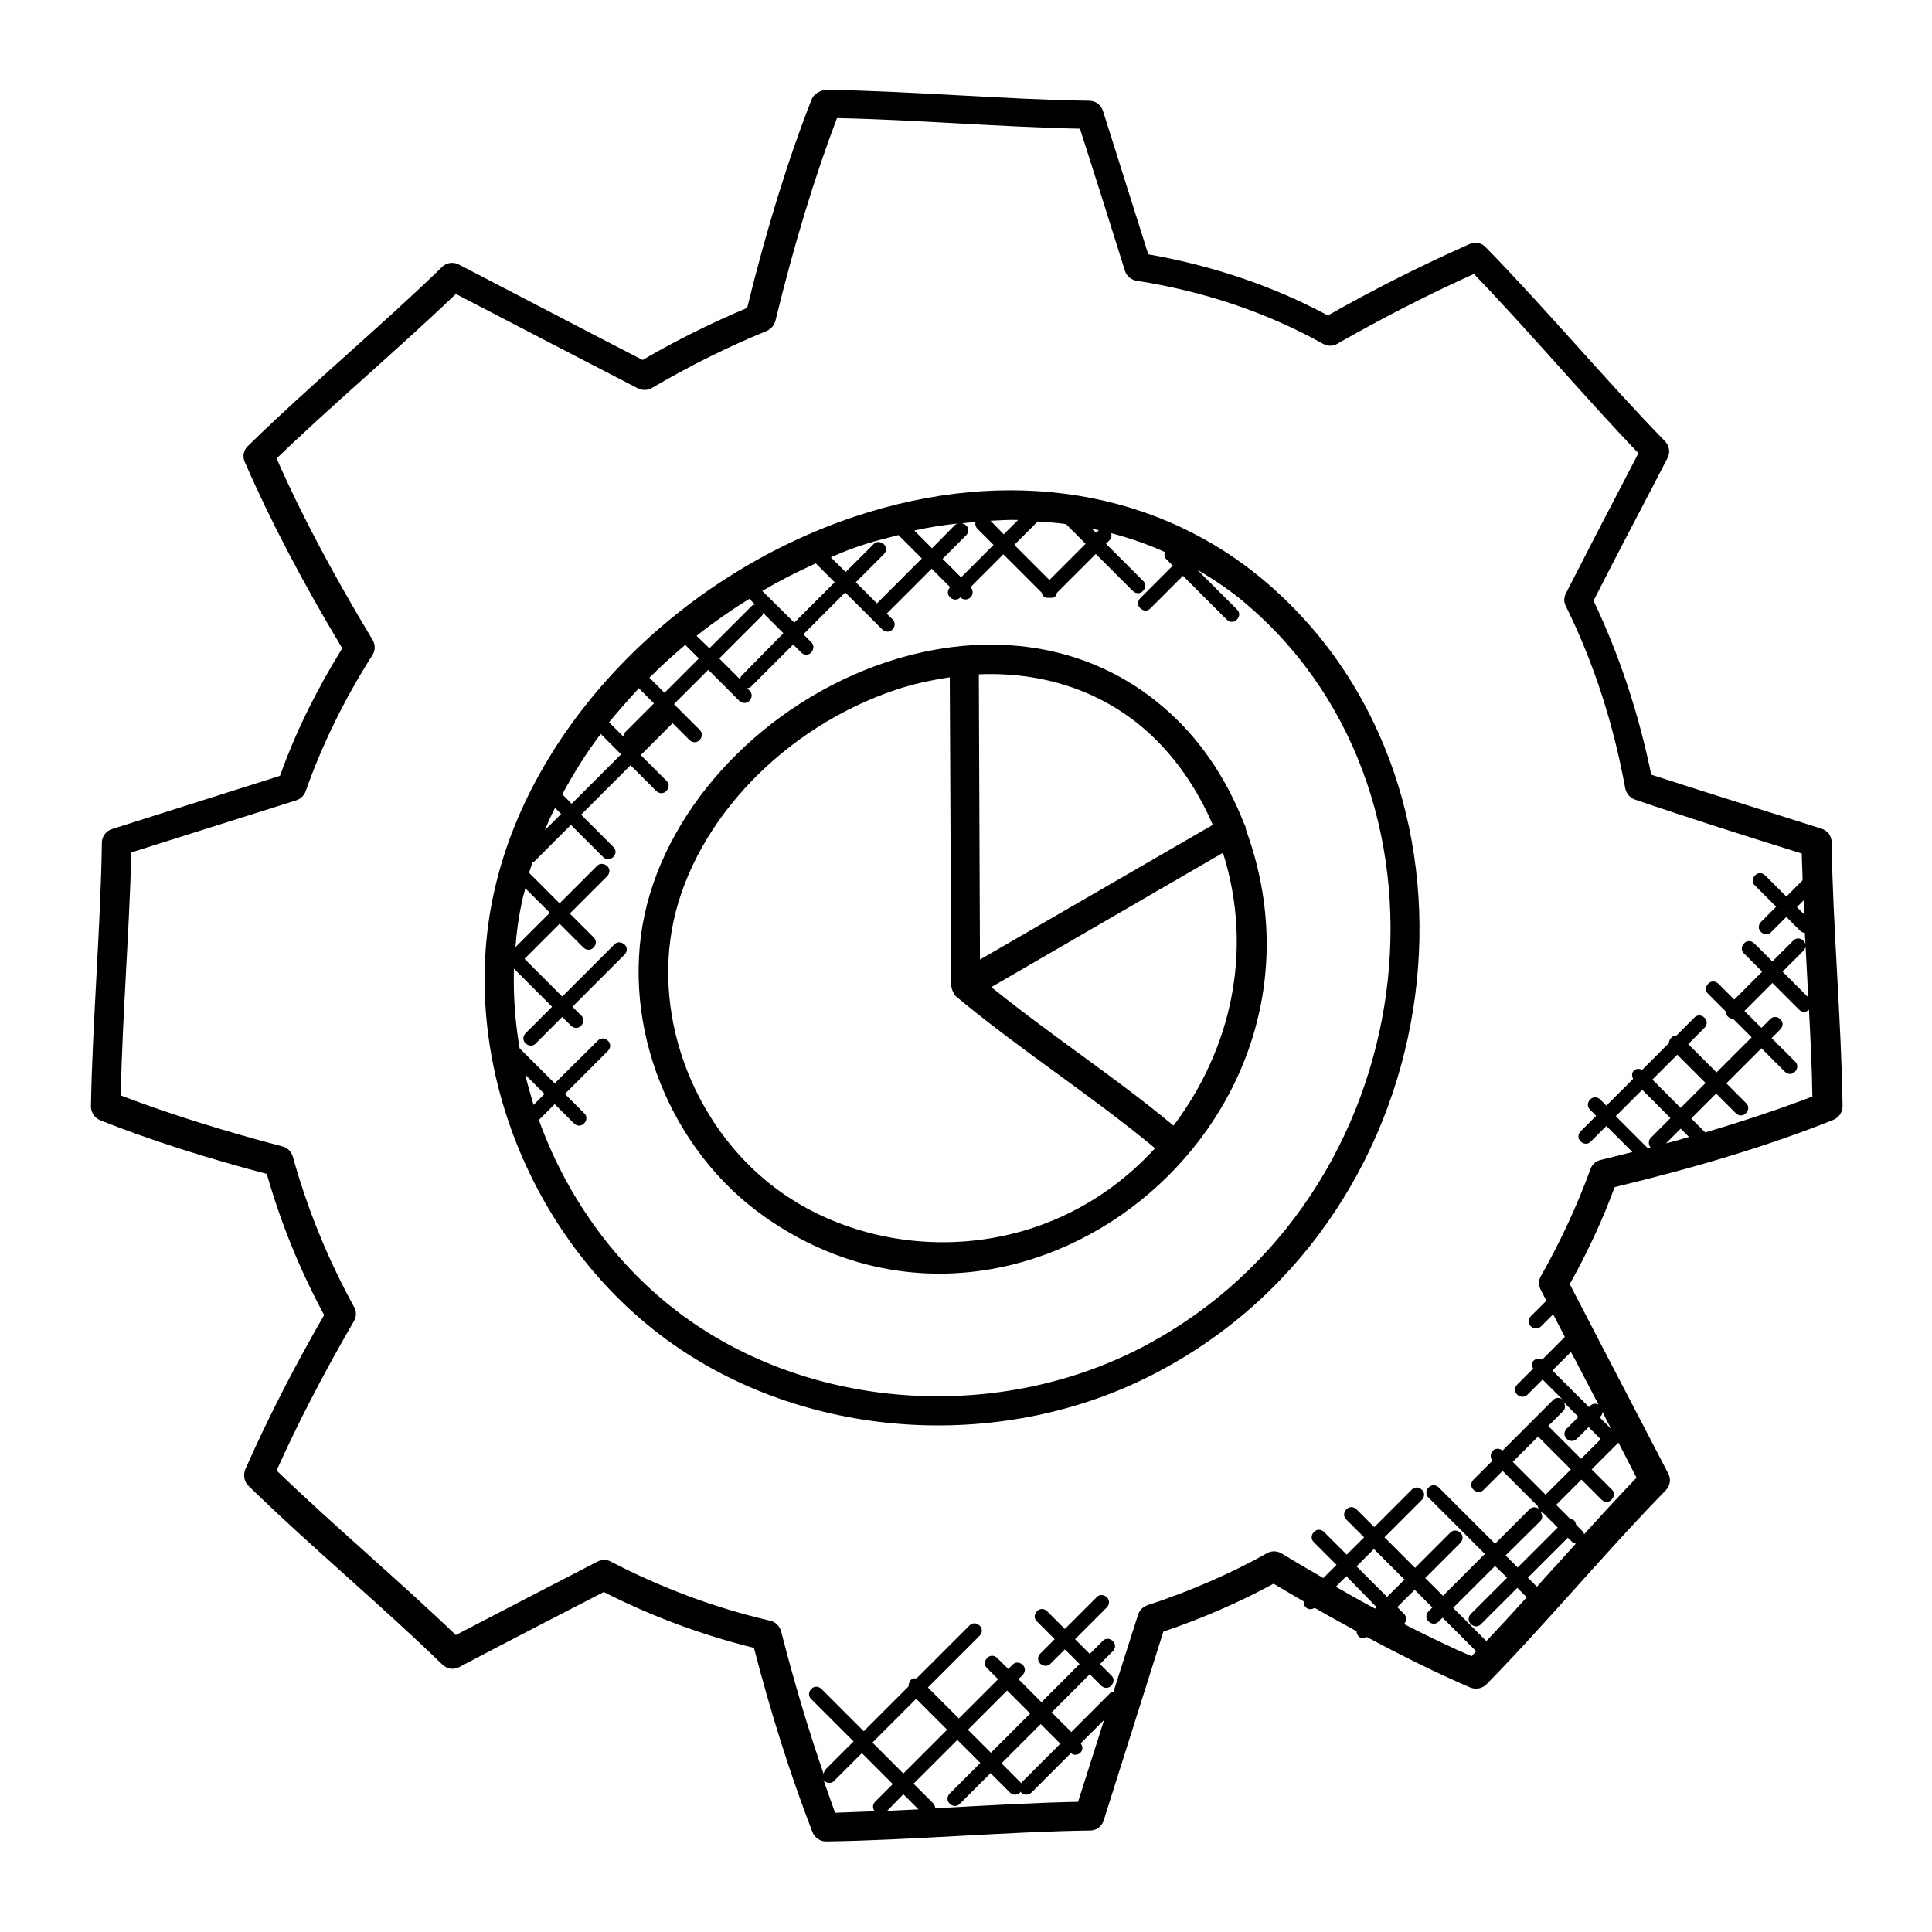<?xml version="1.0" encoding="utf-8"?>
<!-- Generator: Adobe Illustrator 25.0.0, SVG Export Plug-In . SVG Version: 6.00 Build 0)  -->
<svg version="1.1" id="Layer_1" xmlns:svgjs="http://svgjs.com/svgjs"
	 xmlns="http://www.w3.org/2000/svg" xmlns:xlink="http://www.w3.org/1999/xlink" x="0px" y="0px" viewBox="0 0 512 512"
	 style="enable-background:new 0 0 512 512;" xml:space="preserve">
<g>
	<path d="M336,154.7c-28.8-24.9-68.7-31.4-109.5-17.8c-47.8,16-86.3,56.2-95.7,100.1c-9.5,43.9,10.1,92.9,47.5,119.2
		c36.7,25.8,88.4,28.7,128.7,7.3C386.2,321.6,399.5,209.6,336,154.7z M278.1,153.7l-9.3-9.3l6.2-6.2c2.5,0.2,5,0.3,7.5,0.7l5.2,5.2
		L278.1,153.7z M254.7,153l-4.9-4.9l6.2-6.2c0.8-0.8,0.8-2,0-2.7c-0.3-0.3-0.8-0.5-1.2-0.5c1.2-0.1,2.5-0.3,3.7-0.4
		c-0.1,0.6,0,1.2,0.4,1.7l4.4,4.4L254.7,153z M247,145.3l-4.7-4.7c4-0.9,7.9-1.5,11.8-1.9c-0.4,0.1-0.7,0.1-1,0.4L247,145.3z
		 M262.5,138c2.4-0.1,4.9-0.3,7.3-0.2l-3.8,3.8L262.5,138z M289.3,140.1c0.6,0.1,1.3,0.3,1.9,0.4l-0.7,0.7L289.3,140.1z M229,144.3
		c3-1,6.1-1.7,9.1-2.5l6.2,6.2l-11.9,11.9l-5.6-5.6l7.4-7.4c0.8-0.8,0.8-2,0-2.7s-2-0.8-2.7,0l-7.4,7.4l-3.9-3.9
		C223,146.4,225.9,145.3,229,144.3L229,144.3z M196.1,180l-5.5-5.5l11.3-11.3c0.2-0.2,0.3-0.5,0.3-0.8l5.4,5.4L196.6,179
		C196.3,179.3,196.2,179.6,196.1,180z M139.2,284.8l5.1,5.1l-2.9,2.9C140.6,290.1,139.8,287.4,139.2,284.8L139.2,284.8z M136.6,251
		c0.3-4.2,0.9-8.3,1.8-12.4c0.2-1.1,0.6-2.1,0.8-3.2l6.5,6.5L136.6,251z M147.1,214.1l1.6,1.6l-4.3,4.3
		C145.2,218,146.1,216,147.1,214.1z M149,210.5c3-5.5,6.3-10.9,10.2-16l5.4,5.4l-13.1,13.1L149,210.5z M181.6,170.9l3.6,3.6
		l-9.1,9.1l-4-4C175.1,176.6,178.3,173.7,181.6,170.9L181.6,170.9z M184.6,168.5c4.4-3.5,9.1-6.8,14-9.8l1.5,1.5
		c-0.3,0.1-0.6,0.1-0.8,0.3l-11.3,11.3L184.6,168.5z M202,156.6c4.6-2.7,9.3-5.1,14.2-7.3l5,5l-10.7,10.7L202,156.6z M169.3,182.4
		l4,4l-7.5,7.5c-0.4,0.4-0.6,0.9-0.6,1.3l-3.8-3.8C164,188.3,166.6,185.3,169.3,182.4L169.3,182.4z M303.3,356.7
		c-37.8,20-86.3,17.3-120.6-6.8c-18.5-13-32.3-32-39.9-53.1l4.2-4.2l5.1,5.1c0.8,0.8,2,0.8,2.7,0c0.8-0.8,0.8-2,0-2.7l-5.1-5.1
		l11.4-11.4c0.8-0.8,0.8-2,0-2.7c-0.8-0.8-2-0.8-2.7,0L147,287.1l-9.3-9.3c-1.2-7-1.7-14.1-1.5-21.1l10.1,10.1l-7,7
		c-0.8,0.8-0.8,2,0,2.7c0.8,0.8,2,0.8,2.7,0l7-7l2.3,2.3c0.8,0.8,2,0.8,2.7,0c0.8-0.8,0.8-2,0-2.7l-2.3-2.3l13.8-13.8
		c0.8-0.8,0.8-2,0-2.7s-2-0.8-2.7,0l-13.8,13.8l-10-10l9.3-9.3l6.3,6.3c0.8,0.8,2,0.8,2.7,0c0.8-0.8,0.8-2,0-2.7l-6.3-6.3l9.9-9.9
		c0.8-0.8,0.8-2,0-2.7s-2-0.8-2.7,0l-9.9,9.9l-8.1-8.1c0.3-0.9,0.6-1.8,0.9-2.7c0.1-0.1,0.3-0.1,0.4-0.2l9.8-9.8l8.5,8.5
		c1.8,1.8,4.6-0.9,2.7-2.7l-8.5-8.5l13.1-13.1l6.8,6.8c0.8,0.8,2,0.8,2.7,0c0.8-0.8,0.8-2,0-2.7l-6.8-6.8l8.4-8.4c0,0,0-0.1,0-0.1
		l4.5,4.5c0.8,0.8,2,0.8,2.7,0c0.8-0.8,0.8-2,0-2.7l-6.8-6.8l9.1-9.1l8.2,8.2c0.8,0.8,2,0.8,2.7,0c0.8-0.8,0.8-2,0-2.7l-0.6-0.6
		c0.4-0.1,0.7-0.1,1-0.4l11.2-11.2l2.1,2.1c0.8,0.8,2,0.8,2.7,0s0.8-2,0-2.7l-2.1-2.1L224,157l9.8,9.8c0.8,0.8,2,0.8,2.7,0
		c0.8-0.8,0.8-2,0-2.7l-1.5-1.5l11.9-11.9l4.9,4.9l0,0c-0.8,0.8-0.8,2,0,2.7c0.8,0.8,2,0.8,2.7,0l0,0c0.8,0.8,2,0.7,2.7,0
		c0.8-0.8,0.7-2,0-2.7l8.7-8.7l10.2,10.2c0.1,0.3,0.1,0.6,0.3,0.8c0.5,0.5,1,0.6,1.6,0.5c0.7,0.1,1.1,0.1,1.7-0.4
		c0.2-0.2,0.3-0.6,0.4-0.9l10.3-10.3l9.8,9.8c0.8,0.8,2,0.8,2.7,0c0.8-0.8,0.8-2,0-2.7l-9.8-9.8l1-1c0.5-0.5,0.5-1.1,0.4-1.8
		c4.9,1.3,9.6,2.9,14.2,5c-0.2,0.7-0.2,1.4,0.4,1.9l1.7,1.7l-8.6,8.6c-0.8,0.8-0.8,2,0,2.7c0.8,0.8,2,0.8,2.7,0l8.6-8.6l11.6,11.6
		c0.8,0.8,2,0.8,2.7,0c0.8-0.8,0.8-2,0-2.7l-10.5-10.5c4.8,2.8,9.4,5.9,13.6,9.6C390.7,212.2,377.5,317.4,303.3,356.7L303.3,356.7z"
		/>
	<path d="M422.3,159.2c5.1-10,10.3-20,15.5-29.9l4.1-7.9c0.8-1.5,0.5-3.3-0.7-4.5c-15.4-15.8-32-35.6-47.5-51.4
		c-1.1-1.2-2.9-1.5-4.3-0.8c-12.4,5.5-25,11.8-37.5,18.9c-14.5-7.8-30.5-13.2-47.6-16.2c-4-12.7-8-25.3-12-38
		c-0.5-1.6-2-2.7-3.6-2.7c-21.9-0.3-47.7-2.6-69.9-2.9c-1.4,0.2-3.1,1-3.7,2.5c-6.3,16.1-11.9,34.2-17.1,55.3
		c-9.5,4-18.8,8.6-27.7,13.8c-16.3-8.4-32.5-16.9-48.7-25.3c-1.5-0.8-3.3-0.5-4.5,0.7c-15.6,15.2-35.5,31.8-51.4,47.4
		c-1.2,1.1-1.5,2.8-0.8,4.3c6.7,15.4,15.4,32,25.8,49.3c-6.8,11-12.4,22.3-16.5,33.8l-44.5,14.1c-1.6,0.5-2.7,2-2.7,3.6
		c-0.3,21.9-2.5,47.5-2.9,69.9c0,1.6,1,3.1,2.5,3.7c13.4,5.3,27.8,9.9,44.1,14.2c3.7,13,8.8,25.5,15.2,37.4
		c-8.2,14.2-15.2,28-20.9,40.9c-0.6,1.5-0.3,3.2,0.8,4.3c15.8,15.5,35.6,32,51.4,47.4c1.2,1.2,3,1.5,4.5,0.7
		c12.7-6.7,25.5-13.3,38.3-19.9c12.6,6.4,26,11.4,39.8,14.8c4.5,17.4,9.7,33.8,15.5,48.8c0.6,1.5,2,2.5,3.6,2.5h0.1
		c22.2-0.3,47.9-2.6,69.9-2.9c1.7,0,3.1-1.1,3.6-2.7l15.8-50c10.4-3.5,20.6-8,29.2-12.7c2.7,1.6,5.3,3.1,8,4.7
		c0,0.6,0.1,1.1,0.5,1.5c0.6,0.6,1.4,0.8,2.4,0.2c3.8,2.2,7.5,4.2,11.1,6.2c0,0.5,0.2,0.9,0.5,1.3c0.8,0.8,1.5,0.6,2.2,0.2
		c9.5,5.1,18.6,9.6,27.4,13.4c1.5,0.6,3.2,0.3,4.3-0.8c15.6-15.9,32.2-35.8,47.5-51.4c1.2-1.2,1.5-3,0.7-4.5
		c-5.9-11.3-11.8-22.7-17.7-34l-8.4-16.2c4.7-8.4,8.7-17,11.9-25.7c22.4-5.4,41.4-11.2,57.9-17.8c1.5-0.6,2.5-2,2.5-3.7
		c-0.3-22.2-2.6-48-2.9-69.9c0-1.7-1.1-3.1-2.7-3.6c-20.3-6.4-32.4-10.2-45.1-14.3C434.3,189.2,429.2,173.7,422.3,159.2L422.3,159.2
		z M217.9,470.7c0,0.4,0.2,0.8,0.5,1.2c0.8,0.8,2,0.8,2.7,0l7.3-7.3l8.2,8.2l-4.7,4.7c-0.7,0.7-0.7,1.8-0.1,2.5
		c-3.5,0.1-7.1,0.3-10.5,0.4C220.2,477.2,219,474,217.9,470.7z M242.8,450.2l8.2,8.2L239.4,470l-8.2-8.2L242.8,450.2z M239.4,475.5
		l4,4c-2.8,0.1-5.5,0.3-8.3,0.4L239.4,475.5z M285.7,477.5c-11,0.2-22.7,0.9-37.8,1.7c-0.1-0.4-0.2-0.8-0.5-1.2l-5.3-5.3l11.6-11.6
		l6.1,6.1l-8.1,8.1c-0.8,0.8-0.8,2,0,2.7c0.8,0.8,2,0.8,2.7,0l8.1-8.1l5.1,5.1c0.4,0.4,0.9,0.6,1.4,0.6c0.5,0,1-0.2,1.4-0.6
		c0.1-0.1,0-0.2,0.1-0.2c0.1,0.1,0,0.2,0.1,0.2c0.4,0.4,0.9,0.6,1.4,0.6c0.5,0,1-0.2,1.4-0.6l10.4-10.4c0.9,0.7,1.8,0.5,2.5-0.1
		c0.7-0.7,0.7-1.7,0.1-2.5l6.2-6.2L285.7,477.5z M270.7,472.4c-0.1,0.1,0,0.2-0.1,0.2c-0.1-0.1,0-0.2-0.1-0.2l-5.1-5.1l10.4-10.4
		l5.2,5.2L270.7,472.4z M262.6,464.5l-6.1-6.1l10.4-10.4l6.1,6.1L262.6,464.5z M364.8,425.9l-0.4,0.4c-3.4-1.8-6.9-3.8-10.4-5.8
		l2.8-2.8L364.8,425.9z M359.5,415.1l4.6-4.6l8.1,8.1l-4.6,4.6L359.5,415.1z M372.1,430.4c0.7-0.8,0.7-2,0-2.7l-1.8-1.8l4.6-4.6
		l4.7,4.7l-1,1c-0.8,0.8-0.8,2,0,2.7c0.8,0.8,2,0.8,2.7,0l1-1l8.9,8.9c-0.4,0.4-0.8,0.9-1.2,1.3
		C384.3,436.5,378.2,433.5,372.1,430.4z M417.3,360.1c2.1,4,4.2,8.1,6.3,12.1c-0.7-0.3-1.5-0.3-2.1,0.3l-0.4,0.4l-9.7-9.7l4.9-4.9
		L417.3,360.1z M427,378.7l-3.1-3.1l0.4-0.4c0.3-0.3,0.3-0.6,0.4-1C425.4,375.7,426.2,377.2,427,378.7L427,378.7z M414.3,371.5l4,4
		l-3.1,3.1c-0.8,0.8-0.8,2,0,2.7c0.8,0.8,2,0.7,2.7,0l3.1-3.1l3.2,3.2l-5.2,5.2l-8.7-8.7l3.9-3.9
		C414.9,373.4,414.9,372.3,414.3,371.5L414.3,371.5z M407.6,380.7l8.7,8.7l-6.7,6.7l-8.7-8.7L407.6,380.7z M408.2,403.1
		c0.7-0.7,0.6-1.6,0.1-2.4c0.2,0.1,0.5,0.3,0.7,0.3l3.8,3.8l-10.6,10.6l-3.2-3.2L408.2,403.1z M399.4,418.1l-9.6,9.6
		c-0.8,0.8-0.8,2,0,2.7c0.8,0.8,2,0.8,2.7,0l9.6-9.6l2.5,2.5c-3.6,4-7.1,7.8-10.7,11.6l-8.8-8.8l11.1-11.1L399.4,418.1z
		 M407.3,420.5l-2.4-2.4l10.6-10.6l1.2,1.2c0.2,0.2,0.6,0.3,0.9,0.4c-1.9,2.1-3.9,4.3-5.8,6.4C410.3,417.1,408.8,418.8,407.3,420.5z
		 M419.8,406.6c-0.1-0.2-0.1-0.5-0.3-0.7l-1.8-1.8c-0.1-0.4-0.2-0.8-0.5-1.1c-0.3-0.3-0.7-0.4-1.1-0.5l-3.7-3.7l6.7-6.7l5.3,5.3
		c0.8,0.8,2,0.8,2.7,0c0.8-0.8,0.8-2,0-2.7l-5.3-5.3l7.1-7.1c1.6,3.1,3.2,6.2,4.8,9.3C429.1,396.4,424.4,401.5,419.8,406.6
		L419.8,406.6z M435.2,288.8l7.5,7.5l-5.2,5.2c-0.7,0.7-0.7,1.8-0.1,2.6c-0.2,0.1-0.5,0.1-0.7,0.2l-8.5-8.5L435.2,288.8z
		 M444.5,279.5l7.5,7.5l-6.6,6.6l-7.5-7.5L444.5,279.5z M445.4,299.1l2.2,2.2c-2,0.6-4,1.2-6.1,1.7L445.4,299.1z M451.9,300.1
		l-3.7-3.7l6.6-6.6l5.2,5.2c0.8,0.8,2,0.8,2.7,0c0.8-0.8,0.8-2,0-2.7l-5.2-5.2l9.3-9.3l6.2,6.2c0.8,0.8,2,0.8,2.7,0
		c0.8-0.8,0.8-2,0-2.7l-6.2-6.2l2.3-2.3c0.8-0.8,0.8-2,0-2.7c-0.8-0.8-2-0.8-2.7,0l-2.3,2.3l-4.5-4.5l7.4-7.4l7.1,7.1
		c0.7,0.7,1.7,0.8,2.6,0c0.4,7.8,0.8,15.7,0.9,23C471.6,293.9,462.1,297.1,451.9,300.1z M478.1,242.3l-1.9-1.9l1.8-1.8
		C478,239.9,478,241.1,478.1,242.3z M477.5,226.2c0,2.3,0.2,4.8,0.2,7.1l-4.3,4.3l-5.6-5.6c-0.8-0.8-2-0.8-2.7,0
		c-0.8,0.8-0.8,2,0,2.7l5.6,5.6l-4,4c-0.8,0.8-0.8,2,0,2.7c0.7,0.7,2,0.8,2.7,0l4-4l3.7,3.7c0.3,0.3,0.8,0.5,1.2,0.5
		c0.2,3.8,0.4,7.5,0.6,11.2c0.1,2,0.2,3.9,0.3,5.9l-6.8-6.8l5.5-5.5c0.8-0.8,0.8-2,0-2.7c-0.8-0.8-2-0.8-2.7,0l-5.5,5.5l-4.8-4.8
		c-0.8-0.8-2-0.8-2.7,0c-0.8,0.8-0.8,2,0,2.7l4.8,4.8l-7.4,7.4l-4.2-4.2c-0.8-0.8-2-0.8-2.7,0c-0.8,0.8-0.8,2,0,2.7l4.6,4.6
		c0,0.5,0.2,1,0.6,1.4c0.4,0.4,0.9,0.6,1.4,0.6h0l4.9,4.9l-9.3,9.3l-7.5-7.5l4.3-4.3c0.8-0.8,0.8-2,0-2.7c-0.8-0.8-2-0.8-2.7,0
		l-4.7,4.7c-0.5,0-1,0.2-1.4,0.6c-0.4,0.4-0.6,0.9-0.6,1.4l-7.1,7.1c-0.7-0.3-1.6-0.4-2.2,0.2c-0.6,0.6-0.6,1.4-0.2,2.2l-7.1,7.1
		l-1.6-1.6c-0.8-0.8-2-0.8-2.7,0c-0.8,0.8-0.8,2,0,2.7l1.6,1.6l-4.1,4.1c-0.8,0.8-0.8,2,0,2.7c0.8,0.8,2,0.8,2.7,0l4.1-4.1l6.9,6.9
		c-2.8,0.7-5.5,1.4-8.4,2.1c-1.3,0.3-2.3,1.2-2.7,2.4c-3.5,9.6-7.9,19.1-13.1,28.3c-0.7,1.1-0.7,2.5-0.1,3.7l1.5,2.9l-4.1,4.1
		c-0.8,0.8-0.8,2,0,2.7c0.8,0.8,2,0.7,2.7,0l3.2-3.2l3.1,6l-6,6c-0.7-0.3-1.6-0.3-2.2,0.2c-0.6,0.6-0.6,1.4-0.2,2.2l-4.2,4.2
		c-0.8,0.8-0.8,2,0,2.7c0.8,0.8,2,0.7,2.7,0l4-4l5.3,5.3c-0.8-0.6-1.8-0.6-2.5,0.1l-13.4,13.4c-0.8-0.6-1.9-0.7-2.6,0.1
		c-0.7,0.7-0.7,1.8-0.1,2.6l-5,5c-0.8,0.8-0.8,2,0,2.7c0.8,0.8,2,0.8,2.7,0l5-5l9.3,9.3c0,0.3,0.2,0.5,0.3,0.7
		c-0.8-0.5-1.7-0.5-2.4,0.1l-9.2,9.2l-14.9-14.9c-0.8-0.8-2-0.8-2.7,0c-0.8,0.8-0.8,2,0,2.7l14.9,14.9l-11.1,11.1l-4.7-4.7l9.3-9.3
		c0.8-0.8,0.8-2,0-2.7c-0.8-0.8-2-0.8-2.7,0l-9.3,9.3l-8.1-8.1l9.9-9.9c0.8-0.8,0.8-2,0-2.7c-0.8-0.8-2-0.8-2.7,0l-9.9,9.9l-4.7-4.7
		c-0.8-0.8-2-0.8-2.7,0c-0.8,0.8-0.8,2,0,2.7l4.7,4.7l-4.6,4.6l-6-6c-0.8-0.8-2-0.8-2.7,0c-0.8,0.8-0.8,2,0,2.7l6,6l-3.5,3.5
		c-3.6-2.1-7.3-4.2-11-6.5c-1.2-0.7-2.7-0.8-3.9-0.1c-9.2,5.2-20.4,10.1-31.7,13.8c-1.2,0.4-2.1,1.3-2.5,2.5l-6.5,20.4
		c-0.3,0.1-0.6,0.1-0.9,0.4l-10.3,10.3l-5.2-5.2l10.1-10.1l3,3c0.8,0.8,2,0.8,2.7,0c0.8-0.8,0.8-2,0-2.7l-3-3l3.4-3.4
		c0.8-0.8,0.8-2,0-2.7c-0.8-0.8-2-0.8-2.7,0l-3.4,3.4l-3.9-3.9l8.4-8.4c0.8-0.8,0.8-2,0-2.7c-0.8-0.8-2-0.8-2.7,0l-8.4,8.4l-4.7-4.7
		c-0.8-0.8-2-0.8-2.7,0c-0.8,0.8-0.8,2,0,2.7l4.7,4.7l-3.8,3.8c-0.8,0.8-0.8,2,0,2.7c0.7,0.7,2,0.8,2.7,0l3.8-3.8l3.9,3.9
		l-10.1,10.1l-6.1-6.1l1.1-1.1c0.8-0.8,0.8-2,0-2.7c-0.8-0.8-2-0.8-2.7,0l-1.1,1.1l-2.9-2.9c-0.8-0.8-2-0.8-2.7,0
		c-0.8,0.8-0.8,2,0,2.7l2.9,2.9l-10.4,10.4l-8.2-8.2l13.7-13.7c0.8-0.8,0.8-2,0-2.7c-0.8-0.8-2-0.8-2.7,0l-14,14
		c-0.6-0.1-1.2,0-1.6,0.5s-0.5,1.1-0.5,1.6l-11.9,11.9l-11.2-11.2c-0.8-0.8-2-0.8-2.7,0c-0.8,0.8-0.8,2,0,2.7l11.2,11.2l-7.3,7.3
		c-0.4,0.4-0.6,0.9-0.6,1.4c-4.1-11.9-7.9-24.6-11.3-37.9c-0.4-1.4-1.5-2.5-2.9-2.8c-14.7-3.4-28.8-8.7-42.1-15.6
		c-0.5-0.3-1.1-0.5-1.8-0.5c-0.6,0-1.2,0.1-1.8,0.4c-12.6,6.5-25.1,13-37.6,19.5c-14.8-14.2-32.8-29.4-47.5-43.6
		c5.6-12.5,12.5-25.8,20.5-39.6c0.7-1.2,0.7-2.6,0-3.8c-6.9-12.6-12.4-26-16.2-39.8c-0.4-1.3-1.4-2.4-2.8-2.7
		c-15.6-4.1-30-8.6-42.8-13.5c0.4-20.5,2.3-43.8,2.8-64.4l43.7-13.8c1.2-0.4,2.1-1.3,2.5-2.4c4.3-12.2,10.2-24.3,17.7-36.1
		c0.8-1.2,0.8-2.8,0-4.1c-10.2-16.9-18.8-33-25.4-48c14.7-14.2,32.4-29.1,47.5-43.6c16,8.3,32.1,16.7,48.2,25
		c1.2,0.6,2.6,0.6,3.8-0.1c9.7-5.7,19.9-10.8,30.4-15.1c1.1-0.5,2-1.5,2.3-2.7c5-20.5,10.4-38.1,16.3-53.7
		c20.5,0.4,43.8,2.4,64.4,2.8c4,12.5,8,25.1,11.9,37.6c0.4,1.4,1.7,2.5,3.1,2.7c17.9,2.8,34.5,8.4,49.4,16.7c1.2,0.7,2.7,0.7,3.8,0
		c12.1-6.9,24.2-13.1,36.2-18.5c14.3,14.8,29.3,32.6,43.6,47.5l-2.8,5.4c-5.5,10.5-11,21.1-16.4,31.7c-0.6,1.1-0.6,2.4,0,3.5
		c7.4,15,12.6,31.2,15.7,48.2c0.3,1.4,1.3,2.6,2.6,3C448.2,217,462.5,221.5,477.5,226.2L477.5,226.2z"/>
	<path d="M329.7,218.3C329.7,218.2,329.7,218.2,329.7,218.3c-4.7-12.1-11.9-22.8-21.3-30.8c-19.4-16.8-46.2-21.1-73.6-12
		c-32,10.7-57.7,37.6-64,67c-6.3,29.5,6.8,62.4,31.9,80c66.8,47,156.1-24.3,127.5-102.6C330.2,219.3,330,218.8,329.7,218.3
		L329.7,218.3z M303.4,193.3c7.7,6.7,13.8,15.5,18,25.3l-61.7,35.7l-0.3-75.6C276,178,291.4,182.9,303.4,193.3L303.4,193.3z
		 M207.2,316.1c-22.6-15.9-34.4-45.5-28.7-72c5.8-26.8,29.4-51.4,58.9-61.3c4.8-1.6,9.6-2.6,14.3-3.3c0.4,85.1,0.4,81.8,0.4,81.8
		c0.1,1.1,0.8,2.3,1.3,2.8c17.3,14.4,35.6,26,52.7,40.2C277.7,335.3,234.2,335.1,207.2,316.1L207.2,316.1z M311,298.3
		c-15.8-13.1-31.1-22.9-48.3-36.7l61.4-35.6C332.3,252,326.2,278.1,311,298.3L311,298.3z"/>
</g>
</svg>
